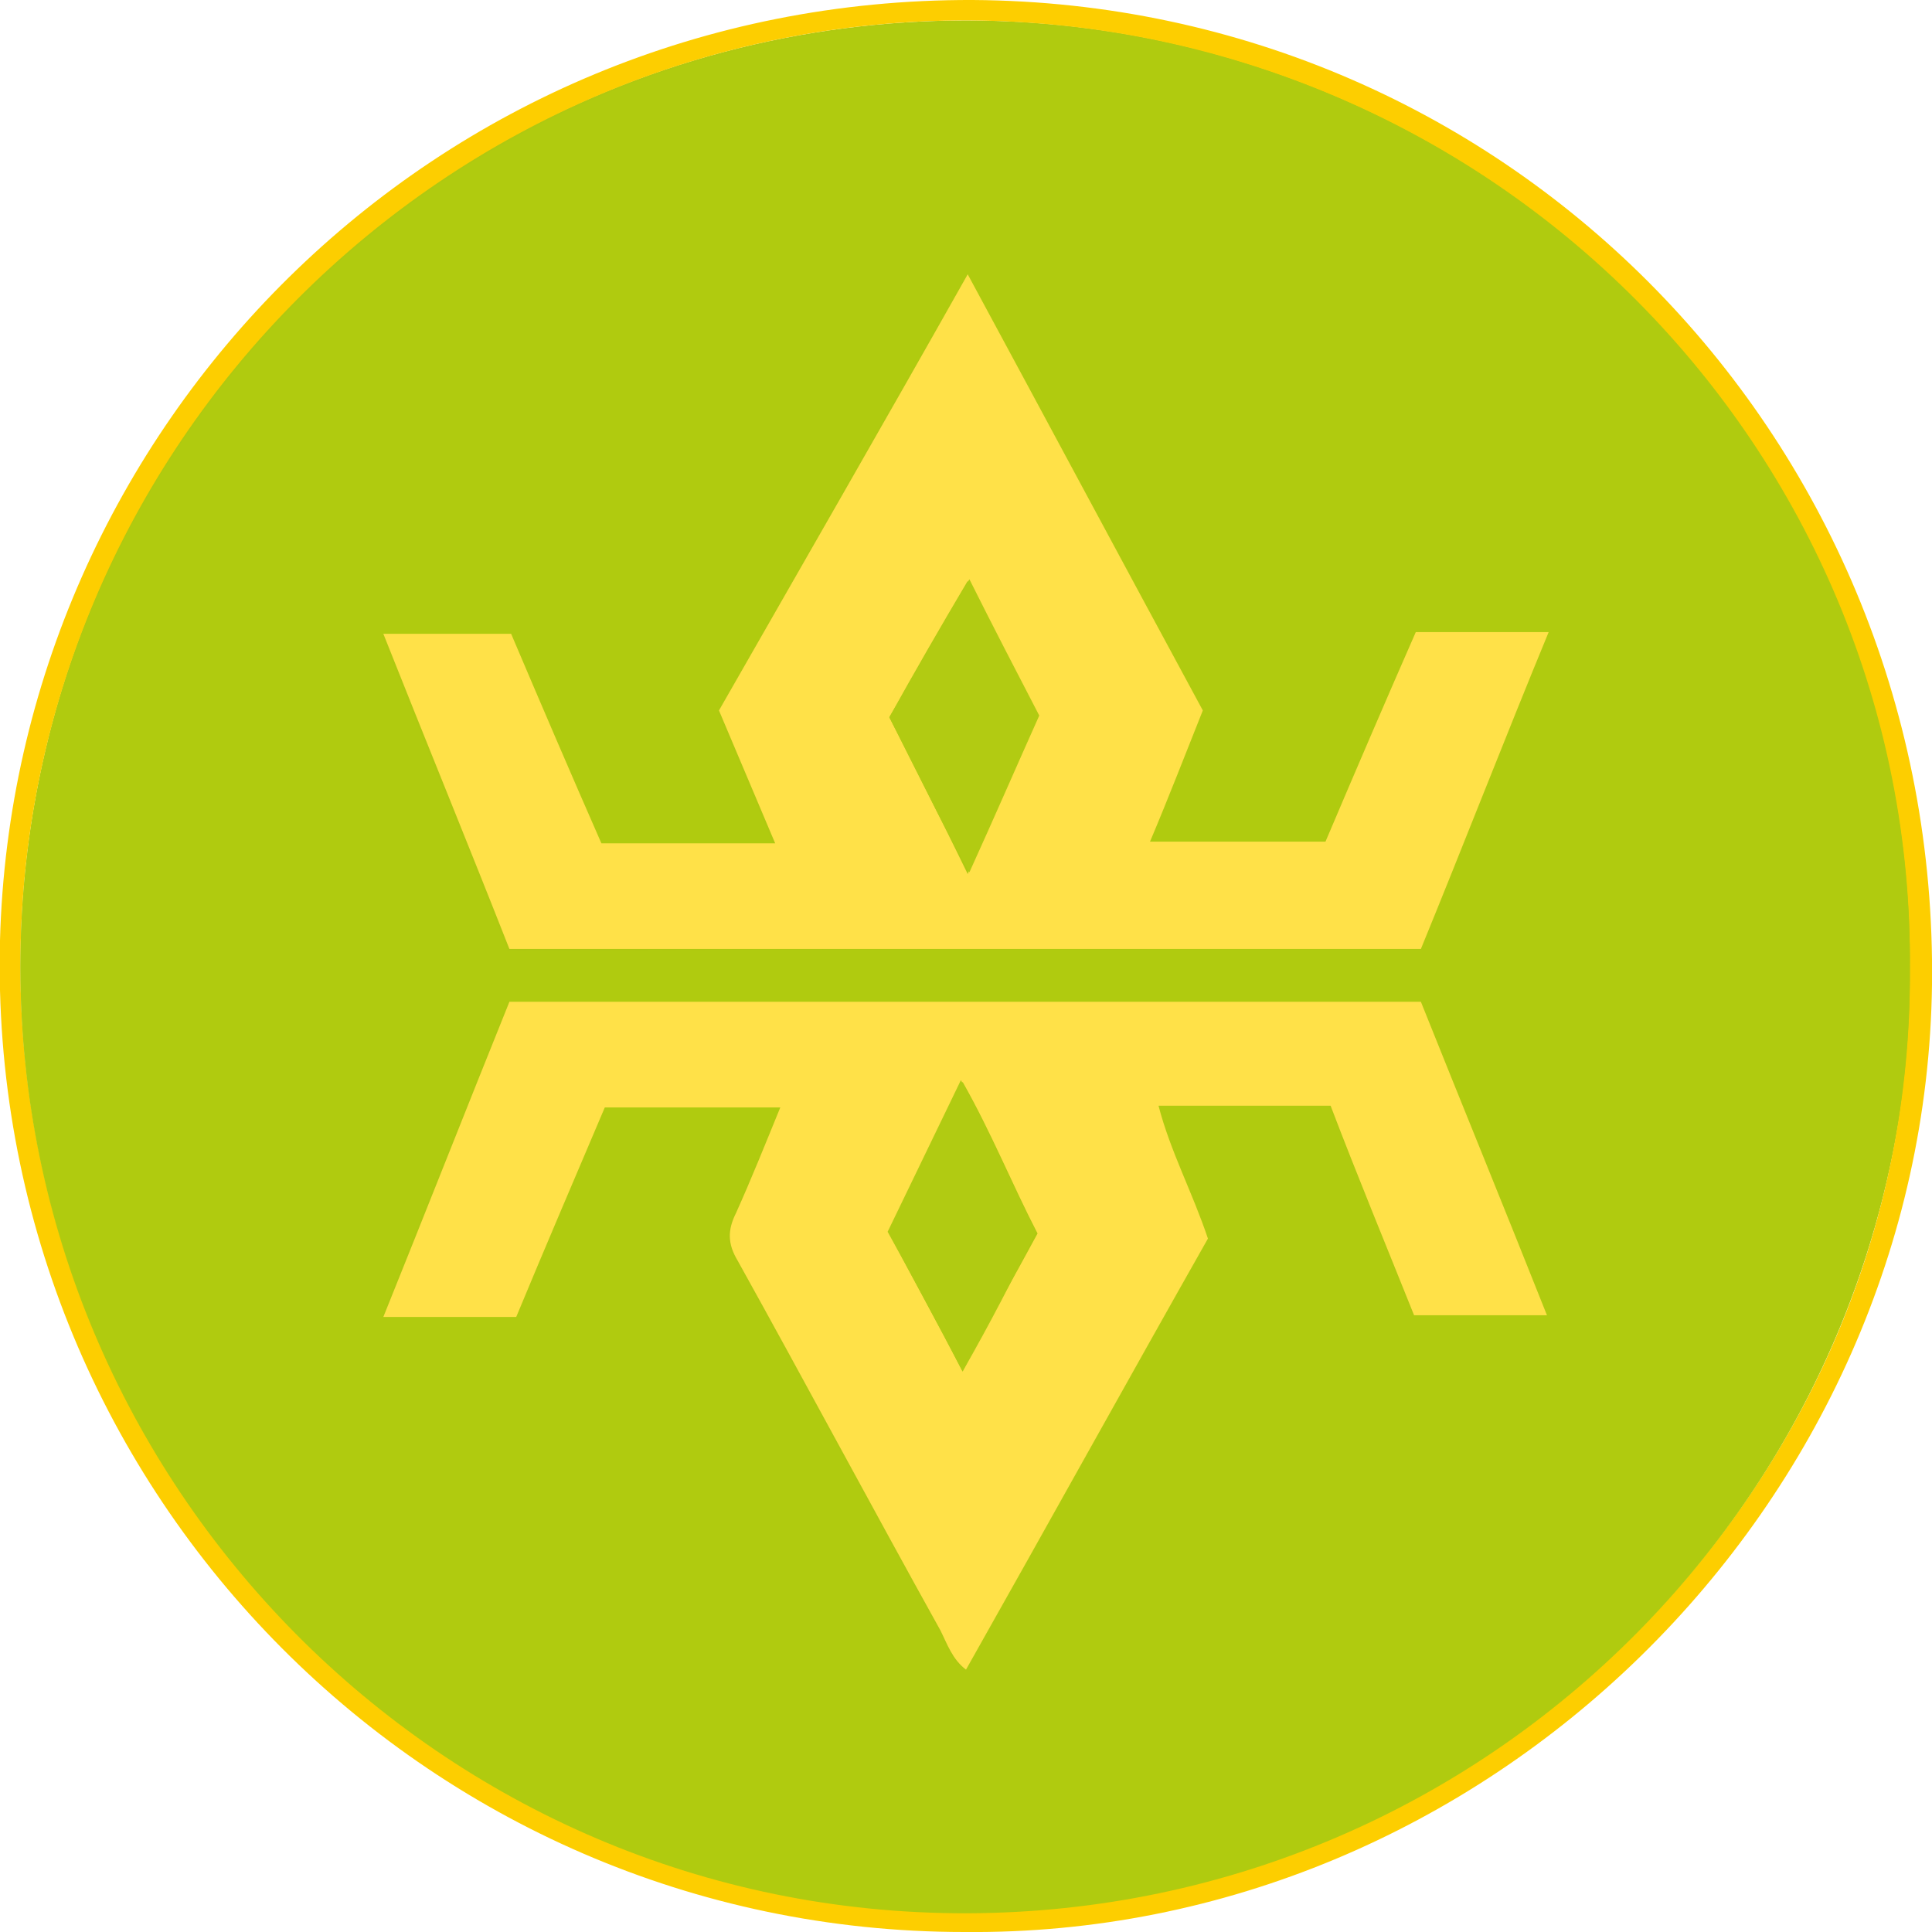 <svg enable-background="new 0 0 113.4 113.4" viewBox="0 0 113.4 113.4" xmlns="http://www.w3.org/2000/svg"><circle cx="56.7" cy="56.7" fill="#afc910" r="55.5"/><path d="m56.6 113.4c-31.8 0-57.4-26.3-56.6-58.2.8-30.1 25.4-55.3 57.1-55.2 31.6.2 56.7 26 56.3 57.8-.4 30.6-26.2 55.9-56.8 55.6zm55.5-56.5c.2-30.6-24.7-55.5-55.2-55.7-30.8-.1-55.7 25.1-55.7 55.5 0 30.2 24.6 55.6 55.6 55.5 30.8-.1 55.5-25.2 55.3-55.3z" fill="#fdce00"/><path d="m112.1 56.9c.1 30.2-24.5 55.3-55.3 55.4-31 .1-55.6-25.3-55.6-55.5 0-30.3 24.9-55.6 55.7-55.5 30.5 0 55.5 25 55.2 55.6zm-66.3 8.1c-1 2.2-1.8 4.3-2.7 6.2-.5 1-.5 1.8.1 2.8 4 7.2 7.9 14.5 11.9 21.7.4.8.7 1.7 1.5 2.3 4.8-8.5 9.5-17 14.2-25.3-.9-2.7-2.2-5.1-2.9-7.8h10.1c1.7 4.2 3.3 8.2 4.9 12.3h7.8c-2.5-6.3-5-12.4-7.4-18.4-17.9 0-35.7 0-53.5 0-2.4 6.1-4.9 12.2-7.4 18.5h7.8c1.8-4.1 3.5-8.3 5.2-12.3zm37.6-9.3c2.5-6.2 4.9-12.3 7.4-18.5-2.8 0-5.2 0-7.8 0-1.8 4.1-3.5 8.3-5.3 12.3-3.5 0-6.8 0-10.3 0 1.1-2.7 2.1-5.2 3.1-7.7-4.6-8.5-9.1-16.9-13.8-25.6-5 8.7-9.8 17.2-14.6 25.6 1.1 2.6 2.2 5.1 3.3 7.8-3.5 0-6.8 0-10.2 0-1.8-4.1-3.6-8.2-5.3-12.3-2.6 0-4.9 0-7.5 0 2.5 6.3 5 12.4 7.4 18.5 18-.1 35.7-.1 53.6-.1z" fill="#b0cb0f"/><path d="m45.8 65c-3.5 0-6.8 0-10.3 0-1.7 4-3.5 8.2-5.2 12.3-2.6 0-5 0-7.8 0 2.5-6.2 4.9-12.3 7.4-18.5h53.5c2.4 6 4.9 12.1 7.4 18.4-2.7 0-5.2 0-7.8 0-1.6-4-3.3-8.1-4.9-12.3-3.3 0-6.7 0-10.1 0 .7 2.7 2 5.1 2.9 7.8-4.7 8.3-9.4 16.8-14.2 25.3-.8-.6-1.1-1.5-1.5-2.3-4-7.2-7.9-14.5-11.9-21.7-.6-1-.6-1.8-.1-2.8.9-2 1.7-4 2.6-6.2zm10.7 15.5c1.5-2.9 3-5.5 4.4-8.1-1.5-2.9-2.7-5.9-4.4-8.9-1.5 3.1-2.9 6-4.3 8.9 1.4 2.7 2.8 5.2 4.3 8.1z" fill="#ffe148"/><path d="m83.4 55.7c-17.9 0-35.6 0-53.5 0-2.4-6.1-4.9-12.2-7.4-18.5h7.5c1.7 4 3.5 8.2 5.3 12.3h10.2c-1.1-2.6-2.2-5.2-3.3-7.8 4.8-8.4 9.7-16.9 14.6-25.6 4.7 8.7 9.2 17.1 13.8 25.6-1 2.5-2 5.1-3.1 7.7h10.3c1.7-4 3.5-8.2 5.3-12.3h7.8c-2.6 6.3-5 12.5-7.5 18.6zm-31.2-13.6c1.5 3 3 5.9 4.6 9.2 1.5-3.3 2.8-6.3 4.1-9.2-1.4-2.7-2.7-5.3-4.1-8-1.6 2.7-3.1 5.3-4.6 8z" fill="#ffe148"/><path d="m56.5 80.5c-1.5-2.9-2.9-5.5-4.4-8.2 1.4-2.9 2.8-5.8 4.3-8.9 1.7 3 2.9 6 4.4 8.9-1.3 2.7-2.7 5.4-4.3 8.2z" fill="#b1cb12"/><path d="m52.2 42.1c1.6-2.7 3-5.3 4.7-8.1 1.4 2.8 2.7 5.3 4.1 8-1.3 2.9-2.6 5.9-4.1 9.2-1.8-3.2-3.2-6.2-4.7-9.1z" fill="#b2cb12"/></svg>